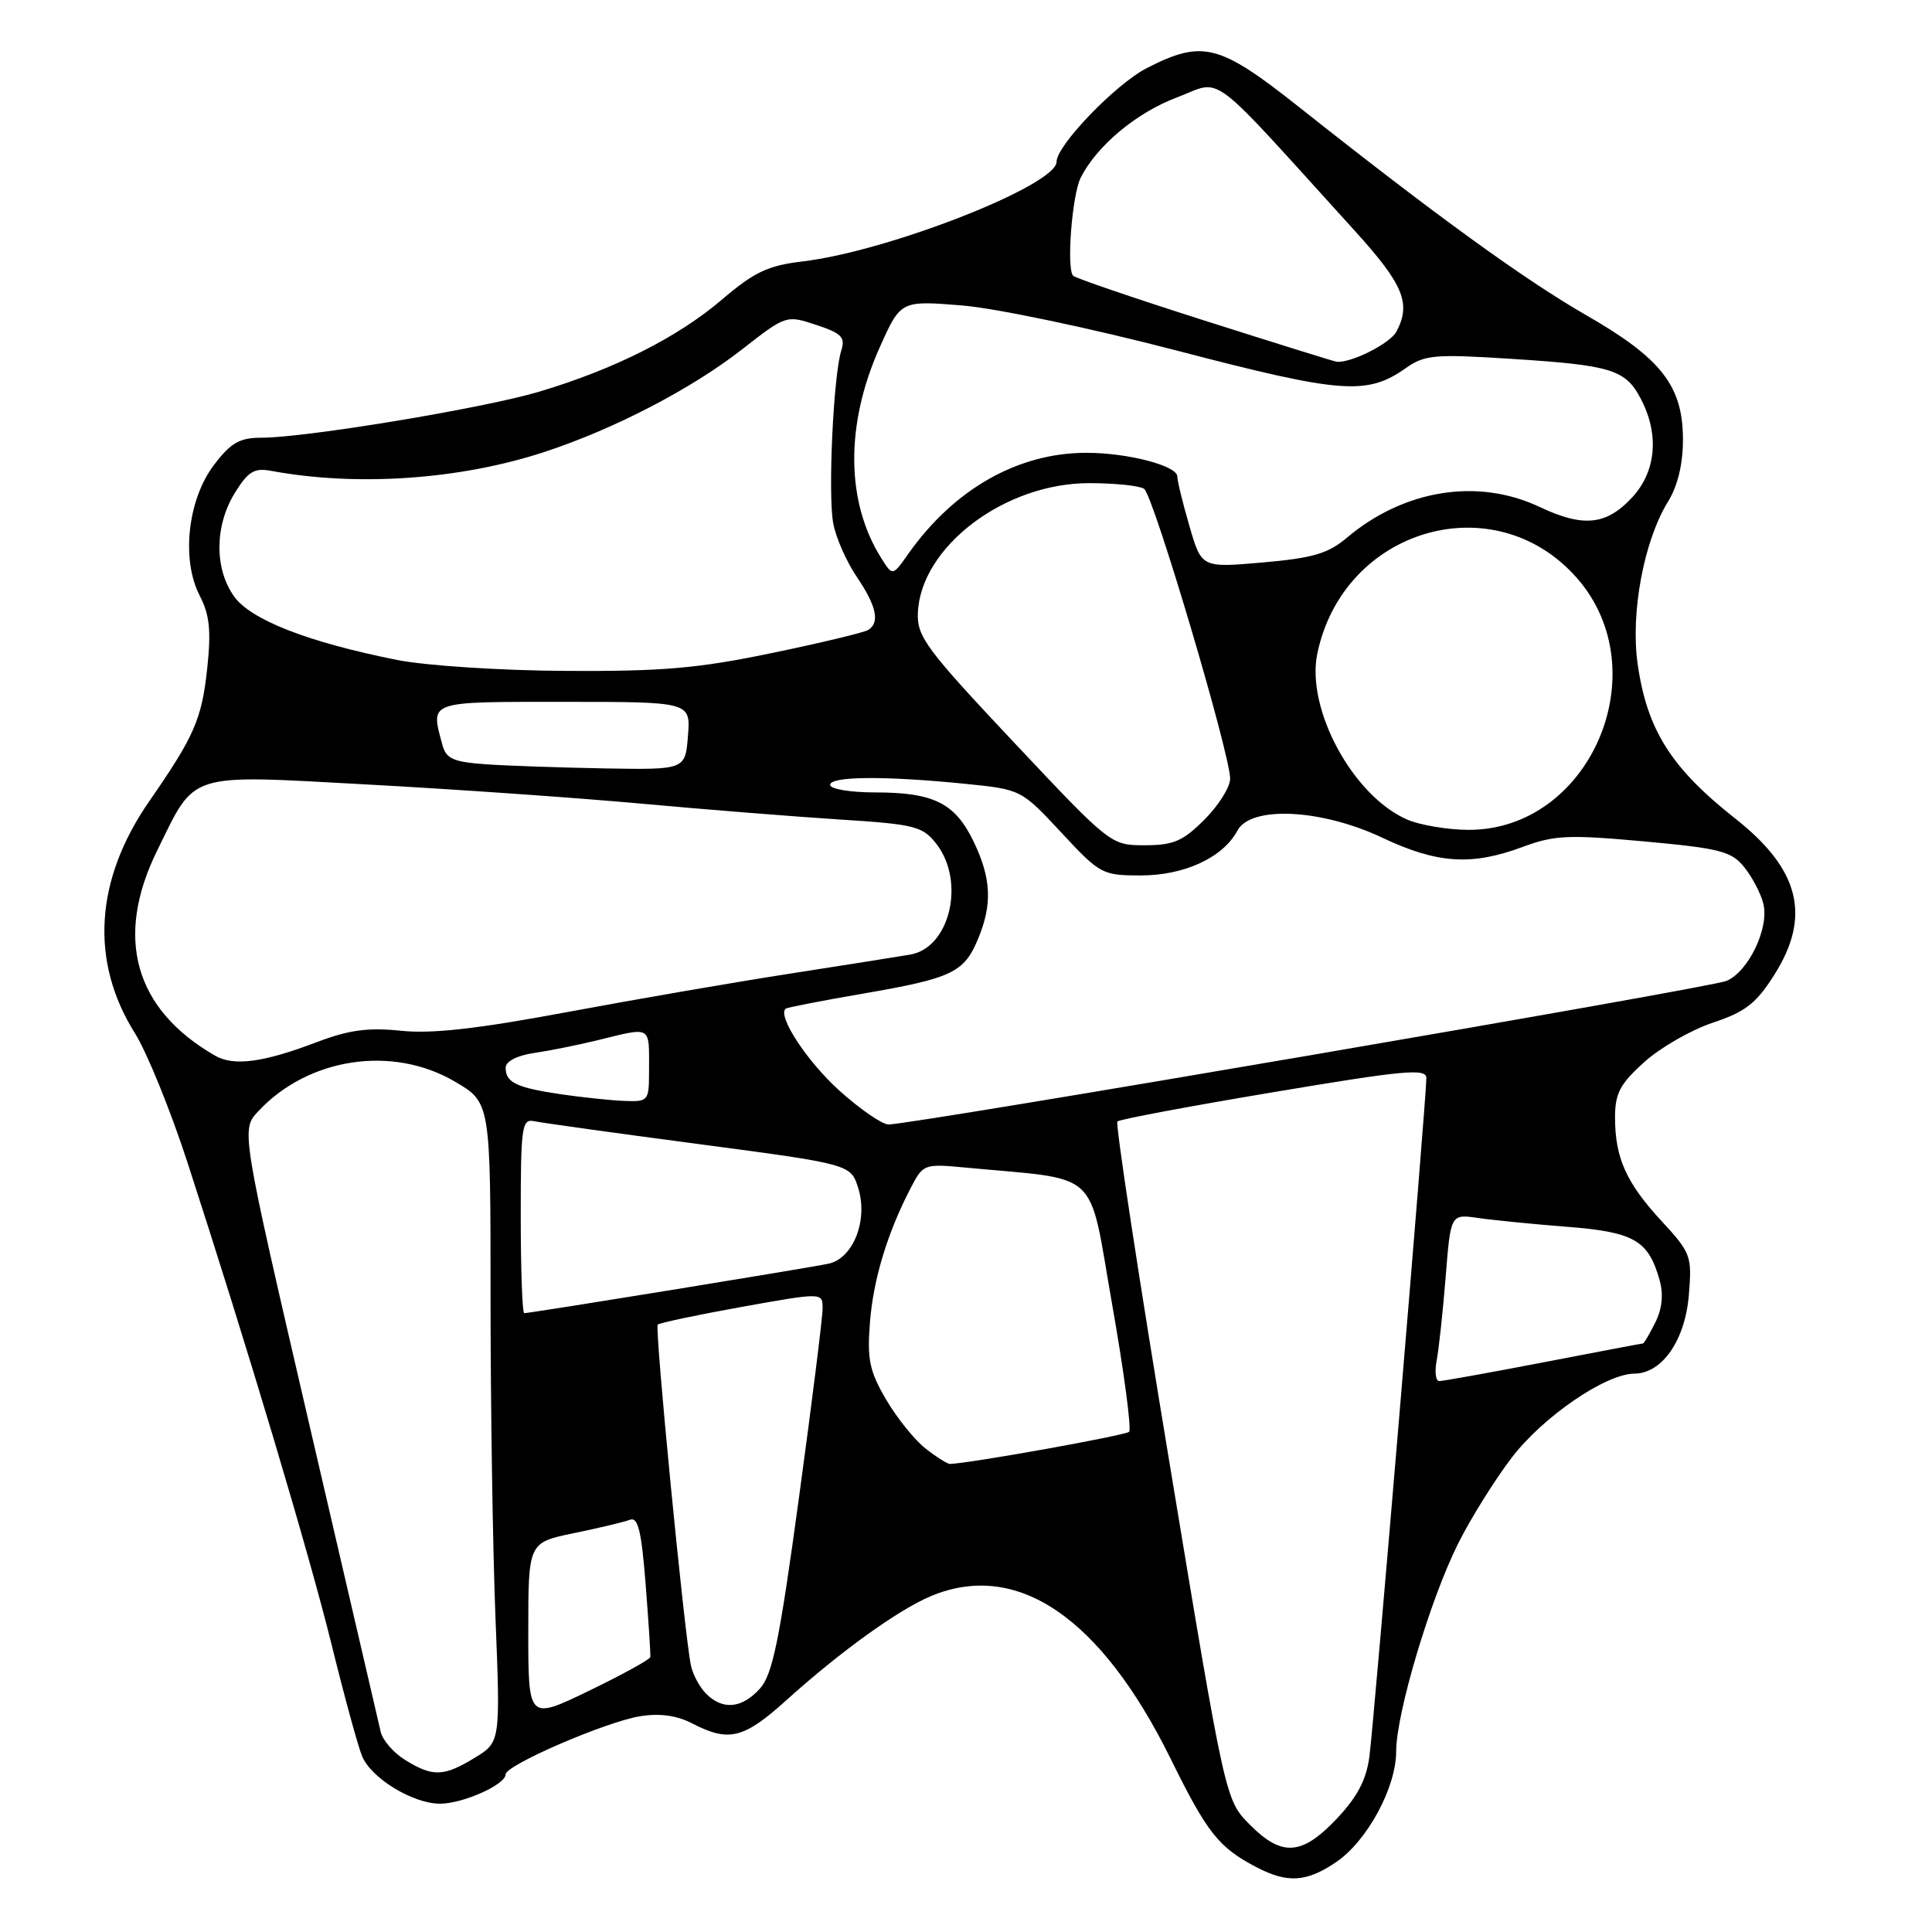 <?xml version="1.0" encoding="UTF-8" standalone="no"?>
<!DOCTYPE svg PUBLIC "-//W3C//DTD SVG 1.1//EN" "http://www.w3.org/Graphics/SVG/1.1/DTD/svg11.dtd" >
<svg xmlns="http://www.w3.org/2000/svg" xmlns:xlink="http://www.w3.org/1999/xlink" version="1.1" viewBox="0 0 256 256">
 <g >
 <path fill="currentColor"
d=" M 177.03 246.75 C 181.16 243.95 185.00 236.87 185.00 232.05 C 185.00 227.06 189.51 211.93 193.19 204.57 C 194.85 201.23 198.06 196.10 200.30 193.16 C 204.46 187.71 212.76 182.03 216.58 182.01 C 220.24 181.99 223.29 177.59 223.78 171.61 C 224.21 166.42 224.07 166.03 220.16 161.79 C 215.47 156.71 214.00 153.42 214.00 148.05 C 214.00 144.89 214.66 143.63 217.86 140.74 C 219.99 138.82 224.08 136.47 226.96 135.51 C 231.26 134.08 232.70 132.97 235.09 129.19 C 240.03 121.41 238.48 115.20 229.94 108.47 C 221.43 101.77 218.23 96.70 216.99 87.93 C 216.04 81.18 217.83 71.63 221.03 66.45 C 222.30 64.40 223.00 61.49 223.00 58.28 C 223.00 51.15 220.17 47.50 210.19 41.77 C 202.01 37.07 190.21 28.52 172.02 14.10 C 161.56 5.82 159.34 5.25 151.98 9.01 C 147.85 11.12 140.00 19.26 140.00 21.44 C 140.00 24.56 117.67 33.32 106.28 34.65 C 101.75 35.19 99.94 36.05 95.67 39.69 C 89.80 44.70 81.43 48.92 71.41 51.91 C 64.07 54.10 40.51 58.00 34.62 58.00 C 31.76 58.00 30.59 58.67 28.38 61.57 C 24.87 66.16 23.99 74.15 26.46 78.92 C 27.78 81.48 27.99 83.54 27.46 88.56 C 26.73 95.30 25.77 97.52 19.79 106.15 C 12.56 116.58 11.89 127.37 17.88 136.91 C 19.47 139.44 22.59 147.12 24.83 154.00 C 32.80 178.52 40.92 205.69 43.96 218.00 C 45.65 224.88 47.47 231.51 48.00 232.75 C 49.24 235.67 54.73 238.99 58.30 239.00 C 61.33 239.00 67.00 236.47 67.00 235.11 C 67.00 233.88 80.30 228.14 84.82 227.41 C 87.46 226.99 89.69 227.30 91.80 228.40 C 96.59 230.87 98.56 230.38 104.24 225.25 C 111.37 218.82 119.04 213.30 123.36 211.49 C 134.76 206.73 145.87 214.28 155.14 233.09 C 159.96 242.88 161.49 244.81 166.50 247.42 C 170.60 249.56 173.12 249.40 177.03 246.75 Z  M 165.58 241.75 C 162.36 238.50 162.36 238.50 154.96 193.81 C 150.88 169.23 147.78 148.88 148.06 148.60 C 148.34 148.32 157.67 146.57 168.79 144.71 C 186.12 141.80 189.00 141.54 189.00 142.85 C 189.00 145.60 182.05 228.39 181.45 232.78 C 181.03 235.88 179.83 238.14 177.09 241.03 C 172.47 245.89 169.84 246.05 165.58 241.75 Z  M 53.71 233.22 C 52.17 232.28 50.71 230.60 50.45 229.50 C 50.19 228.40 45.91 209.99 40.95 188.60 C 31.93 149.70 31.93 149.70 34.22 147.25 C 40.85 140.14 51.99 138.46 60.26 143.31 C 65.00 146.08 65.00 146.08 65.00 171.88 C 65.00 186.07 65.29 205.14 65.65 214.26 C 66.31 230.84 66.31 230.84 62.90 232.92 C 58.80 235.42 57.35 235.47 53.71 233.22 Z  M 70.00 216.16 C 70.00 204.40 70.00 204.40 76.04 203.15 C 79.37 202.47 82.71 201.67 83.46 201.38 C 84.54 200.96 84.99 202.83 85.55 209.91 C 85.94 214.90 86.22 219.24 86.17 219.57 C 86.12 219.89 82.46 221.90 78.04 224.04 C 70.00 227.93 70.00 227.93 70.00 216.16 Z  M 93.57 224.43 C 92.71 223.57 91.80 221.88 91.55 220.68 C 90.68 216.51 86.73 175.94 87.15 175.52 C 87.38 175.29 92.39 174.23 98.28 173.17 C 109.00 171.25 109.00 171.25 109.00 173.38 C 109.00 174.54 107.59 185.85 105.86 198.50 C 103.28 217.44 102.36 221.90 100.69 223.75 C 98.30 226.39 95.77 226.63 93.57 224.43 Z  M 122.63 191.93 C 121.18 190.79 118.83 187.87 117.41 185.44 C 115.22 181.70 114.89 180.14 115.27 175.26 C 115.71 169.52 117.59 163.33 120.71 157.34 C 122.32 154.25 122.48 154.19 127.93 154.71 C 146.09 156.42 144.16 154.62 147.36 172.81 C 148.94 181.77 149.95 189.38 149.61 189.72 C 149.13 190.20 128.60 193.89 125.88 193.98 C 125.55 193.99 124.08 193.07 122.63 191.93 Z  M 190.37 180.25 C 190.66 178.74 191.19 173.76 191.56 169.18 C 192.22 160.86 192.22 160.86 195.86 161.39 C 197.86 161.68 203.18 162.21 207.68 162.56 C 216.54 163.25 218.43 164.35 219.91 169.64 C 220.44 171.53 220.24 173.43 219.33 175.25 C 218.57 176.76 217.85 178.00 217.72 178.01 C 217.60 178.01 211.67 179.13 204.54 180.51 C 197.42 181.88 191.19 183.00 190.71 183.00 C 190.23 183.00 190.08 181.76 190.37 180.25 Z  M 69.00 161.09 C 69.00 149.33 69.15 148.22 70.75 148.56 C 71.71 148.77 81.56 150.14 92.62 151.60 C 112.75 154.27 112.75 154.27 113.74 157.50 C 115.03 161.71 113.05 166.72 109.81 167.44 C 107.47 167.96 70.32 174.00 69.46 174.00 C 69.21 174.00 69.00 168.19 69.00 161.09 Z  M 111.24 144.53 C 106.94 140.66 102.93 134.54 104.12 133.65 C 104.33 133.49 108.93 132.59 114.35 131.66 C 126.13 129.63 127.74 128.87 129.58 124.45 C 131.52 119.82 131.36 116.38 128.99 111.47 C 126.53 106.40 123.71 105.00 115.95 105.00 C 112.65 105.00 110.00 104.55 110.00 104.00 C 110.00 102.85 117.22 102.79 127.90 103.86 C 135.30 104.61 135.31 104.61 140.61 110.30 C 145.77 115.85 146.05 116.00 151.21 116.00 C 156.96 115.99 162.07 113.62 163.97 110.05 C 165.75 106.73 175.10 107.19 183.16 111.00 C 190.44 114.44 194.98 114.74 201.74 112.23 C 205.95 110.66 207.81 110.58 217.85 111.49 C 227.91 112.41 229.42 112.80 231.11 114.89 C 232.16 116.19 233.31 118.37 233.65 119.73 C 234.46 122.95 231.69 128.75 228.76 129.98 C 226.60 130.89 120.85 149.00 117.73 149.00 C 116.90 149.00 113.98 146.99 111.24 144.53 Z  M 74.35 145.00 C 68.44 144.13 67.00 143.44 67.00 141.49 C 67.00 140.64 68.47 139.87 70.75 139.53 C 72.81 139.23 76.53 138.48 79.00 137.88 C 86.50 136.05 86.00 135.76 86.00 142.00 C 86.00 145.87 85.90 146.00 82.75 145.88 C 80.96 145.81 77.18 145.41 74.35 145.00 Z  M 28.50 139.88 C 17.83 133.75 15.14 124.25 20.82 112.72 C 26.00 102.19 24.55 102.64 48.68 103.95 C 60.13 104.57 76.47 105.71 85.00 106.49 C 93.53 107.27 105.35 108.21 111.29 108.59 C 121.19 109.22 122.23 109.48 124.04 111.77 C 127.96 116.76 125.90 125.59 120.60 126.49 C 118.89 126.78 111.65 127.93 104.50 129.04 C 97.35 130.15 84.13 132.43 75.13 134.11 C 63.26 136.33 57.21 137.01 53.13 136.58 C 48.78 136.13 46.25 136.47 42.00 138.08 C 34.89 140.79 30.98 141.31 28.50 139.88 Z  M 134.34 98.36 C 122.78 86.07 121.51 84.37 121.62 81.27 C 121.93 72.48 133.13 63.99 144.36 64.02 C 147.74 64.02 151.00 64.36 151.60 64.77 C 152.81 65.57 163.00 99.91 163.00 103.18 C 163.00 104.29 161.47 106.73 159.60 108.60 C 156.74 111.46 155.49 112.00 151.69 112.00 C 147.19 112.00 147.15 111.97 134.34 98.36 Z  M 186.44 108.59 C 179.26 105.46 173.03 93.93 174.55 86.61 C 178.00 70.00 198.04 64.17 208.95 76.59 C 219.80 88.96 210.66 110.07 194.50 109.96 C 191.75 109.94 188.12 109.32 186.44 108.59 Z  M 64.35 101.27 C 60.06 100.96 59.11 100.54 58.62 98.70 C 57.04 92.82 56.52 93.00 74.76 93.00 C 91.51 93.00 91.51 93.00 91.16 97.50 C 90.80 102.00 90.80 102.00 80.15 101.82 C 74.29 101.71 67.18 101.47 64.35 101.27 Z  M 52.63 87.45 C 40.84 85.10 33.23 82.14 31.01 79.02 C 28.39 75.34 28.44 69.65 31.12 65.31 C 32.86 62.49 33.69 61.98 35.87 62.38 C 47.25 64.50 60.86 63.57 72.04 59.92 C 81.29 56.90 91.59 51.56 98.33 46.29 C 104.15 41.75 104.18 41.74 108.15 43.05 C 111.51 44.16 112.03 44.69 111.48 46.43 C 110.43 49.70 109.69 65.55 110.41 69.35 C 110.76 71.25 112.17 74.44 113.53 76.44 C 116.15 80.31 116.62 82.50 115.03 83.48 C 114.49 83.81 108.76 85.19 102.28 86.53 C 92.54 88.56 87.81 88.97 75.00 88.90 C 66.30 88.85 56.49 88.21 52.63 87.45 Z  M 116.75 73.92 C 112.07 66.48 112.00 56.21 116.57 46.02 C 119.35 39.82 119.35 39.82 127.43 40.47 C 131.96 40.84 144.49 43.47 156.00 46.47 C 177.76 52.15 181.12 52.41 186.27 48.78 C 188.79 47.01 190.08 46.90 200.27 47.55 C 213.59 48.40 215.42 48.97 217.45 52.91 C 219.89 57.62 219.44 62.50 216.25 65.93 C 212.84 69.60 209.79 69.91 204.00 67.17 C 195.81 63.30 186.03 64.87 178.46 71.26 C 175.97 73.36 173.94 73.95 167.31 74.53 C 159.21 75.24 159.21 75.24 157.61 69.72 C 156.72 66.68 156.00 63.72 156.00 63.14 C 156.00 61.72 149.50 60.01 144.00 60.00 C 134.90 59.98 126.41 64.80 120.33 73.42 C 118.27 76.35 118.27 76.35 116.75 73.92 Z  M 159.64 42.49 C 150.37 39.54 142.52 36.86 142.20 36.54 C 141.29 35.63 142.05 25.78 143.21 23.52 C 145.38 19.27 150.61 14.92 155.95 12.91 C 162.16 10.57 159.64 8.69 179.54 30.61 C 185.97 37.70 187.02 40.23 185.02 43.96 C 184.18 45.53 178.96 48.15 177.10 47.93 C 176.77 47.89 168.91 45.44 159.64 42.49 Z "/>
</g>
</svg>